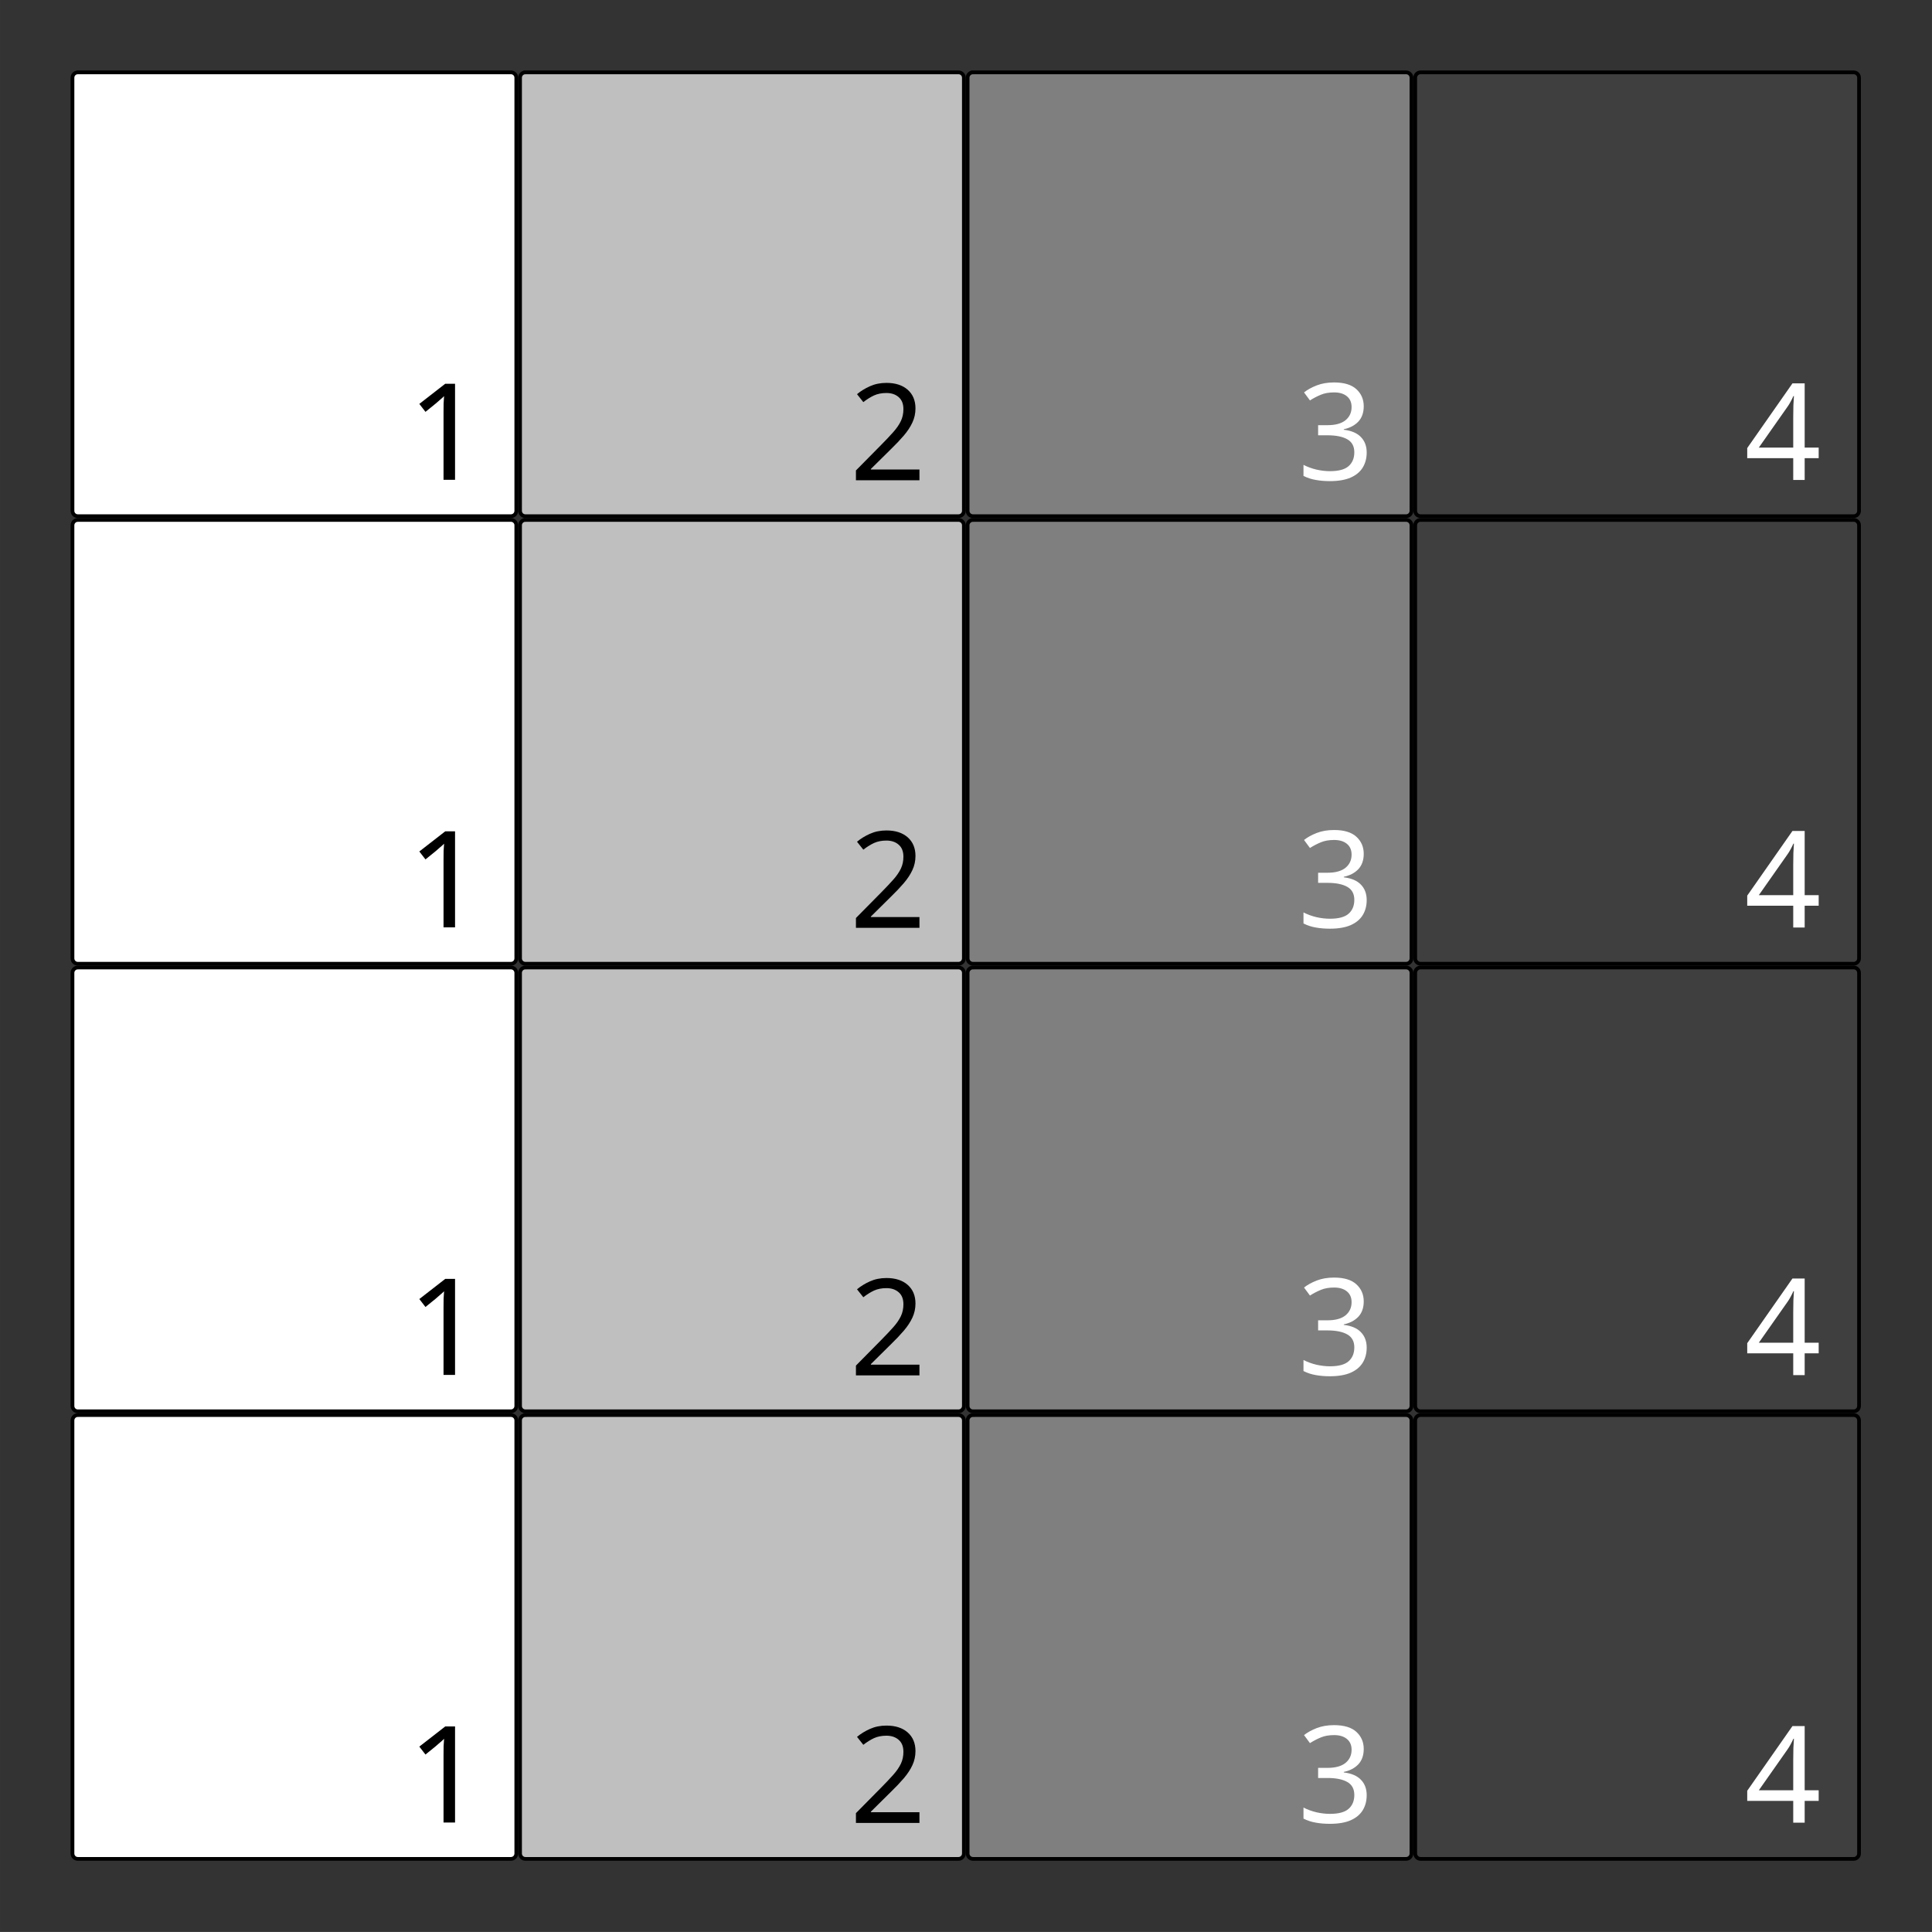 <?xml version="1.0" encoding="UTF-8" standalone="no"?>
<!-- Created with Inkscape (http://www.inkscape.org/) -->

<svg
   version="1.1"
   id="svg2"
   xml:space="preserve"
   width="136.787mm"
   height="136.784mm"
   viewBox="0 0 516.99 516.981"
   sodipodi:docname="column.svg"
   inkscape:export-filename="/home/marcel/git/fiction/docs/img/bancs.png"
   inkscape:export-xdpi="300.04199"
   inkscape:export-ydpi="300.04199"
   inkscape:version="1.1.1 (3bf5ae0d25, 2021-09-20, custom)"
   xmlns:inkscape="http://www.inkscape.org/namespaces/inkscape"
   xmlns:sodipodi="http://sodipodi.sourceforge.net/DTD/sodipodi-0.dtd"
   xmlns="http://www.w3.org/2000/svg"
   xmlns:svg="http://www.w3.org/2000/svg"><rect x="0" y="0" width="516.99" height="516.981" fill="#333333" stroke="none"/><defs
     id="defs6" /><sodipodi:namedview
     id="namedview4"
     pagecolor="#ffffff"
     bordercolor="#666666"
     borderopacity="1.0"
     inkscape:pageshadow="2"
     inkscape:pageopacity="0.0"
     inkscape:pagecheckerboard="0"
     showgrid="false"
     inkscape:zoom="0.77111354"
     inkscape:cx="64.841294"
     inkscape:cy="190.63341"
     inkscape:window-width="2560"
     inkscape:window-height="1413"
     inkscape:window-x="0"
     inkscape:window-y="0"
     inkscape:window-maximized="1"
     inkscape:current-layer="g8"
     inkscape:snap-bbox="true"
     inkscape:bbox-paths="true"
     inkscape:bbox-nodes="true"
     inkscape:snap-bbox-edge-midpoints="true"
     inkscape:snap-bbox-midpoints="true"
     fit-margin-top="5"
     fit-margin-left="5"
     fit-margin-right="5"
     fit-margin-bottom="5"
     units="mm"
     inkscape:document-units="mm" /><g
     id="g8"
     inkscape:groupmode="layer"
     inkscape:label="use"
     transform="matrix(1.333,0,0,1.333,-4.514,-123.351)"><g
       id="g974"
       transform="translate(3.387,92.511)"><g
         id="g12"><path
           d="m 15.625,14.551 h 86.945 c 0.594,0 1.075,0.48 1.075,1.074 v 86.945 c 0,0.598 -0.481,1.078 -1.075,1.078 H 15.625 c -0.598,0 -1.078,-0.48 -1.078,-1.078 V 15.625 c 0,-0.594 0.48,-1.074 1.078,-1.074 z"
           style="fill:#ffffff;fill-opacity:1;fill-rule:nonzero;stroke:#000000;stroke-width:0.75;stroke-linecap:butt;stroke-linejoin:miter;stroke-miterlimit:4;stroke-dasharray:none;stroke-opacity:1"
           id="path14" /></g><path
         d="M 91.348,96.344 H 89.035 V 82.875 c 0,-0.781 0.004,-1.398 0.016,-1.859 0.019,-0.469 0.051,-0.957 0.094,-1.469 -0.293,0.293 -0.563,0.539 -0.813,0.734 -0.242,0.199 -0.527,0.449 -0.859,0.75 l -2.063,1.672 -1.234,-1.594 5.203,-4.047 h 1.969 z"
         style="fill:#000000;fill-opacity:1;fill-rule:nonzero;stroke:none"
         id="path16" /></g><g
       id="g979"
       transform="translate(3.989,92.511)"><g
         id="g18"><path
           d="m 104.867,14.551 h 86.945 c 0.598,0 1.079,0.48 1.079,1.074 v 86.945 c 0,0.598 -0.481,1.078 -1.079,1.078 h -86.945 c -0.594,0 -1.074,-0.48 -1.074,-1.078 V 15.625 c 0,-0.594 0.48,-1.074 1.074,-1.074 z"
           style="fill:#bfbfbf;fill-opacity:1;fill-rule:nonzero;stroke:#000000;stroke-width:0.75;stroke-linecap:butt;stroke-linejoin:miter;stroke-miterlimit:4;stroke-dasharray:none;stroke-opacity:1"
           id="path20" /></g><path
         d="m 183.973,96.434 h -12.75 v -1.969 l 5.047,-5.11 c 0.957,-0.968 1.769,-1.828 2.437,-2.578 0.676,-0.757 1.188,-1.5 1.531,-2.218 0.344,-0.719 0.516,-1.52 0.516,-2.407 0,-1.062 -0.32,-1.863 -0.953,-2.406 -0.625,-0.551 -1.446,-0.828 -2.453,-0.828 -0.95,0 -1.778,0.164 -2.485,0.484 -0.699,0.325 -1.418,0.774 -2.156,1.344 l -1.266,-1.594 c 0.75,-0.625 1.614,-1.156 2.594,-1.593 0.988,-0.446 2.094,-0.672 3.313,-0.672 1.8,0 3.222,0.461 4.265,1.375 1.039,0.918 1.563,2.168 1.563,3.75 0,1.011 -0.211,1.961 -0.625,2.843 -0.406,0.875 -0.981,1.747 -1.719,2.61 -0.742,0.867 -1.605,1.777 -2.594,2.734 l -4.015,3.969 v 0.109 h 9.75 z"
         style="fill:#000000;fill-opacity:1;fill-rule:nonzero;stroke:none"
         id="path22" /></g><g
       id="g984"
       transform="translate(4.591,92.511)"><g
         id="g24"><path
           d="m 194.117,14.551 h 86.945 c 0.598,0 1.079,0.48 1.079,1.074 v 86.945 c 0,0.598 -0.481,1.078 -1.079,1.078 h -86.945 c -0.597,0 -1.078,-0.48 -1.078,-1.078 V 15.625 c 0,-0.594 0.481,-1.074 1.078,-1.074 z"
           style="fill:#7f7f7f;fill-opacity:1;fill-rule:nonzero;stroke:#000000;stroke-width:0.75;stroke-linecap:butt;stroke-linejoin:miter;stroke-miterlimit:4;stroke-dasharray:none;stroke-opacity:1"
           id="path26" /></g><path
         d="m 272.559,81.578 c 0,1.293 -0.368,2.324 -1.094,3.094 -0.731,0.762 -1.699,1.266 -2.906,1.516 v 0.109 c 1.531,0.18 2.675,0.668 3.437,1.469 0.77,0.793 1.156,1.824 1.156,3.093 0,1.137 -0.261,2.137 -0.781,3 -0.523,0.868 -1.328,1.543 -2.422,2.032 -1.086,0.476 -2.484,0.718 -4.203,0.718 -1,0 -1.934,-0.078 -2.797,-0.234 -0.867,-0.145 -1.695,-0.414 -2.484,-0.813 v -2.218 c 0.812,0.418 1.68,0.734 2.609,0.953 0.938,0.211 1.836,0.312 2.703,0.312 1.727,0 2.973,-0.332 3.735,-1 0.769,-0.675 1.156,-1.609 1.156,-2.797 0,-1.207 -0.477,-2.078 -1.422,-2.609 -0.937,-0.531 -2.266,-0.797 -3.984,-0.797 h -1.86 v -2.031 h 1.891 c 1.582,0 2.781,-0.328 3.594,-0.984 0.82,-0.664 1.234,-1.551 1.234,-2.657 0,-0.937 -0.32,-1.66 -0.953,-2.172 -0.625,-0.507 -1.477,-0.765 -2.547,-0.765 -1.043,0 -1.933,0.156 -2.672,0.469 -0.742,0.304 -1.469,0.683 -2.187,1.14 l -1.188,-1.609 c 0.676,-0.539 1.524,-1.008 2.547,-1.406 1.02,-0.395 2.176,-0.594 3.469,-0.594 2.019,0 3.519,0.453 4.5,1.359 0.976,0.899 1.469,2.039 1.469,3.422 z"
         style="fill:#ffffff;fill-opacity:1;fill-rule:nonzero;stroke:none"
         id="path28" /></g><g
       id="g989"
       transform="translate(5.189,92.366)"><g
         id="g30"><path
           d="m 283.371,14.695 h 86.945 c 0.594,0 1.075,0.481 1.075,1.075 v 86.945 c 0,0.597 -0.481,1.078 -1.075,1.078 h -86.945 c -0.598,0 -1.078,-0.481 -1.078,-1.078 V 15.77 c 0,-0.594 0.48,-1.075 1.078,-1.075 z"
           style="fill:#3f3f3f;fill-opacity:1;fill-rule:nonzero;stroke:#000000;stroke-width:0.75;stroke-linecap:butt;stroke-linejoin:miter;stroke-miterlimit:4;stroke-dasharray:none;stroke-opacity:1"
           id="path32" /></g><path
         d="m 363.289,92.148 h -2.812 v 4.375 h -2.297 v -4.375 h -9.235 v -2.031 l 9.078,-12.984 h 2.454 v 12.89 h 2.812 z m -5.109,-2.125 v -6.078 c 0,-0.937 0.008,-1.734 0.031,-2.39 0.031,-0.657 0.066,-1.282 0.109,-1.875 h -0.109 c -0.149,0.343 -0.328,0.715 -0.547,1.109 -0.211,0.399 -0.414,0.731 -0.609,1 l -5.782,8.234 z"
         style="fill:#ffffff;fill-opacity:1;fill-rule:nonzero;stroke:none"
         id="path34" /></g><g
       id="g974-9"
       transform="translate(3.387,182.358)"><g
         id="g12-3"><path
           d="m 15.625,14.551 h 86.945 c 0.594,0 1.075,0.48 1.075,1.074 v 86.945 c 0,0.598 -0.481,1.078 -1.075,1.078 H 15.625 c -0.598,0 -1.078,-0.48 -1.078,-1.078 V 15.625 c 0,-0.594 0.48,-1.074 1.078,-1.074 z"
           style="fill:#ffffff;fill-opacity:1;fill-rule:nonzero;stroke:#000000;stroke-width:0.75;stroke-linecap:butt;stroke-linejoin:miter;stroke-miterlimit:4;stroke-dasharray:none;stroke-opacity:1"
           id="path14-7" /></g><path
         d="M 91.348,96.344 H 89.035 V 82.875 c 0,-0.781 0.004,-1.398 0.016,-1.859 0.019,-0.469 0.051,-0.957 0.094,-1.469 -0.293,0.293 -0.563,0.539 -0.813,0.734 -0.242,0.199 -0.527,0.449 -0.859,0.75 l -2.063,1.672 -1.234,-1.594 5.203,-4.047 h 1.969 z"
         style="fill:#000000;fill-opacity:1;fill-rule:nonzero;stroke:none"
         id="path16-4" /></g><g
       id="g979-5"
       transform="translate(3.989,182.358)"><g
         id="g18-2"><path
           d="m 104.867,14.551 h 86.945 c 0.598,0 1.079,0.48 1.079,1.074 v 86.945 c 0,0.598 -0.481,1.078 -1.079,1.078 h -86.945 c -0.594,0 -1.074,-0.48 -1.074,-1.078 V 15.625 c 0,-0.594 0.48,-1.074 1.074,-1.074 z"
           style="fill:#bfbfbf;fill-opacity:1;fill-rule:nonzero;stroke:#000000;stroke-width:0.75;stroke-linecap:butt;stroke-linejoin:miter;stroke-miterlimit:4;stroke-dasharray:none;stroke-opacity:1"
           id="path20-5" /></g><path
         d="m 183.973,96.434 h -12.75 v -1.969 l 5.047,-5.11 c 0.957,-0.968 1.769,-1.828 2.437,-2.578 0.676,-0.757 1.188,-1.5 1.531,-2.218 0.344,-0.719 0.516,-1.52 0.516,-2.407 0,-1.062 -0.32,-1.863 -0.953,-2.406 -0.625,-0.551 -1.446,-0.828 -2.453,-0.828 -0.95,0 -1.778,0.164 -2.485,0.484 -0.699,0.325 -1.418,0.774 -2.156,1.344 l -1.266,-1.594 c 0.75,-0.625 1.614,-1.156 2.594,-1.593 0.988,-0.446 2.094,-0.672 3.313,-0.672 1.8,0 3.222,0.461 4.265,1.375 1.039,0.918 1.563,2.168 1.563,3.75 0,1.011 -0.211,1.961 -0.625,2.843 -0.406,0.875 -0.981,1.747 -1.719,2.61 -0.742,0.867 -1.605,1.777 -2.594,2.734 l -4.015,3.969 v 0.109 h 9.75 z"
         style="fill:#000000;fill-opacity:1;fill-rule:nonzero;stroke:none"
         id="path22-4" /></g><g
       id="g984-7"
       transform="translate(4.591,182.358)"><g
         id="g24-4"><path
           d="m 194.117,14.551 h 86.945 c 0.598,0 1.079,0.48 1.079,1.074 v 86.945 c 0,0.598 -0.481,1.078 -1.079,1.078 h -86.945 c -0.597,0 -1.078,-0.48 -1.078,-1.078 V 15.625 c 0,-0.594 0.481,-1.074 1.078,-1.074 z"
           style="fill:#7f7f7f;fill-opacity:1;fill-rule:nonzero;stroke:#000000;stroke-width:0.75;stroke-linecap:butt;stroke-linejoin:miter;stroke-miterlimit:4;stroke-dasharray:none;stroke-opacity:1"
           id="path26-4" /></g><path
         d="m 272.559,81.578 c 0,1.293 -0.368,2.324 -1.094,3.094 -0.731,0.762 -1.699,1.266 -2.906,1.516 v 0.109 c 1.531,0.18 2.675,0.668 3.437,1.469 0.77,0.793 1.156,1.824 1.156,3.093 0,1.137 -0.261,2.137 -0.781,3 -0.523,0.868 -1.328,1.543 -2.422,2.032 -1.086,0.476 -2.484,0.718 -4.203,0.718 -1,0 -1.934,-0.078 -2.797,-0.234 -0.867,-0.145 -1.695,-0.414 -2.484,-0.813 v -2.218 c 0.812,0.418 1.68,0.734 2.609,0.953 0.938,0.211 1.836,0.312 2.703,0.312 1.727,0 2.973,-0.332 3.735,-1 0.769,-0.675 1.156,-1.609 1.156,-2.797 0,-1.207 -0.477,-2.078 -1.422,-2.609 -0.937,-0.531 -2.266,-0.797 -3.984,-0.797 h -1.86 v -2.031 h 1.891 c 1.582,0 2.781,-0.328 3.594,-0.984 0.82,-0.664 1.234,-1.551 1.234,-2.657 0,-0.937 -0.32,-1.66 -0.953,-2.172 -0.625,-0.507 -1.477,-0.765 -2.547,-0.765 -1.043,0 -1.933,0.156 -2.672,0.469 -0.742,0.304 -1.469,0.683 -2.187,1.14 l -1.188,-1.609 c 0.676,-0.539 1.524,-1.008 2.547,-1.406 1.02,-0.395 2.176,-0.594 3.469,-0.594 2.019,0 3.519,0.453 4.5,1.359 0.976,0.899 1.469,2.039 1.469,3.422 z"
         style="fill:#ffffff;fill-opacity:1;fill-rule:nonzero;stroke:none"
         id="path28-3" /></g><g
       id="g989-0"
       transform="translate(5.189,182.213)"><g
         id="g30-7"><path
           d="m 283.371,14.695 h 86.945 c 0.594,0 1.075,0.481 1.075,1.075 v 86.945 c 0,0.597 -0.481,1.078 -1.075,1.078 h -86.945 c -0.598,0 -1.078,-0.481 -1.078,-1.078 V 15.77 c 0,-0.594 0.48,-1.075 1.078,-1.075 z"
           style="fill:#3f3f3f;fill-opacity:1;fill-rule:nonzero;stroke:#000000;stroke-width:0.75;stroke-linecap:butt;stroke-linejoin:miter;stroke-miterlimit:4;stroke-dasharray:none;stroke-opacity:1"
           id="path32-8" /></g><path
         d="m 363.289,92.148 h -2.812 v 4.375 h -2.297 v -4.375 h -9.235 v -2.031 l 9.078,-12.984 h 2.454 v 12.89 h 2.812 z m -5.109,-2.125 v -6.078 c 0,-0.937 0.008,-1.734 0.031,-2.39 0.031,-0.657 0.066,-1.282 0.109,-1.875 h -0.109 c -0.149,0.343 -0.328,0.715 -0.547,1.109 -0.211,0.399 -0.414,0.731 -0.609,1 l -5.782,8.234 z"
         style="fill:#ffffff;fill-opacity:1;fill-rule:nonzero;stroke:none"
         id="path34-6" /></g><g
       id="g974-8"
       transform="translate(3.387,272.205)"><g
         id="g12-8"><path
           d="m 15.625,14.551 h 86.945 c 0.594,0 1.075,0.48 1.075,1.074 v 86.945 c 0,0.598 -0.481,1.078 -1.075,1.078 H 15.625 c -0.598,0 -1.078,-0.48 -1.078,-1.078 V 15.625 c 0,-0.594 0.48,-1.074 1.078,-1.074 z"
           style="fill:#ffffff;fill-opacity:1;fill-rule:nonzero;stroke:#000000;stroke-width:0.75;stroke-linecap:butt;stroke-linejoin:miter;stroke-miterlimit:4;stroke-dasharray:none;stroke-opacity:1"
           id="path14-4" /></g><path
         d="M 91.348,96.344 H 89.035 V 82.875 c 0,-0.781 0.004,-1.398 0.016,-1.859 0.019,-0.469 0.051,-0.957 0.094,-1.469 -0.293,0.293 -0.563,0.539 -0.813,0.734 -0.242,0.199 -0.527,0.449 -0.859,0.75 l -2.063,1.672 -1.234,-1.594 5.203,-4.047 h 1.969 z"
         style="fill:#000000;fill-opacity:1;fill-rule:nonzero;stroke:none"
         id="path16-3" /></g><g
       id="g979-1"
       transform="translate(3.989,272.205)"><g
         id="g18-4"><path
           d="m 104.867,14.551 h 86.945 c 0.598,0 1.079,0.48 1.079,1.074 v 86.945 c 0,0.598 -0.481,1.078 -1.079,1.078 h -86.945 c -0.594,0 -1.074,-0.48 -1.074,-1.078 V 15.625 c 0,-0.594 0.48,-1.074 1.074,-1.074 z"
           style="fill:#bfbfbf;fill-opacity:1;fill-rule:nonzero;stroke:#000000;stroke-width:0.75;stroke-linecap:butt;stroke-linejoin:miter;stroke-miterlimit:4;stroke-dasharray:none;stroke-opacity:1"
           id="path20-9" /></g><path
         d="m 183.973,96.434 h -12.75 v -1.969 l 5.047,-5.11 c 0.957,-0.968 1.769,-1.828 2.437,-2.578 0.676,-0.757 1.188,-1.5 1.531,-2.218 0.344,-0.719 0.516,-1.52 0.516,-2.407 0,-1.062 -0.32,-1.863 -0.953,-2.406 -0.625,-0.551 -1.446,-0.828 -2.453,-0.828 -0.95,0 -1.778,0.164 -2.485,0.484 -0.699,0.325 -1.418,0.774 -2.156,1.344 l -1.266,-1.594 c 0.75,-0.625 1.614,-1.156 2.594,-1.593 0.988,-0.446 2.094,-0.672 3.313,-0.672 1.8,0 3.222,0.461 4.265,1.375 1.039,0.918 1.563,2.168 1.563,3.75 0,1.011 -0.211,1.961 -0.625,2.843 -0.406,0.875 -0.981,1.747 -1.719,2.61 -0.742,0.867 -1.605,1.777 -2.594,2.734 l -4.015,3.969 v 0.109 h 9.75 z"
         style="fill:#000000;fill-opacity:1;fill-rule:nonzero;stroke:none"
         id="path22-2" /></g><g
       id="g984-0"
       transform="translate(4.591,272.205)"><g
         id="g24-6"><path
           d="m 194.117,14.551 h 86.945 c 0.598,0 1.079,0.48 1.079,1.074 v 86.945 c 0,0.598 -0.481,1.078 -1.079,1.078 h -86.945 c -0.597,0 -1.078,-0.48 -1.078,-1.078 V 15.625 c 0,-0.594 0.481,-1.074 1.078,-1.074 z"
           style="fill:#7f7f7f;fill-opacity:1;fill-rule:nonzero;stroke:#000000;stroke-width:0.75;stroke-linecap:butt;stroke-linejoin:miter;stroke-miterlimit:4;stroke-dasharray:none;stroke-opacity:1"
           id="path26-8" /></g><path
         d="m 272.559,81.578 c 0,1.293 -0.368,2.324 -1.094,3.094 -0.731,0.762 -1.699,1.266 -2.906,1.516 v 0.109 c 1.531,0.18 2.675,0.668 3.437,1.469 0.77,0.793 1.156,1.824 1.156,3.093 0,1.137 -0.261,2.137 -0.781,3 -0.523,0.868 -1.328,1.543 -2.422,2.032 -1.086,0.476 -2.484,0.718 -4.203,0.718 -1,0 -1.934,-0.078 -2.797,-0.234 -0.867,-0.145 -1.695,-0.414 -2.484,-0.813 v -2.218 c 0.812,0.418 1.68,0.734 2.609,0.953 0.938,0.211 1.836,0.312 2.703,0.312 1.727,0 2.973,-0.332 3.735,-1 0.769,-0.675 1.156,-1.609 1.156,-2.797 0,-1.207 -0.477,-2.078 -1.422,-2.609 -0.937,-0.531 -2.266,-0.797 -3.984,-0.797 h -1.86 v -2.031 h 1.891 c 1.582,0 2.781,-0.328 3.594,-0.984 0.82,-0.664 1.234,-1.551 1.234,-2.657 0,-0.937 -0.32,-1.66 -0.953,-2.172 -0.625,-0.507 -1.477,-0.765 -2.547,-0.765 -1.043,0 -1.933,0.156 -2.672,0.469 -0.742,0.304 -1.469,0.683 -2.187,1.14 l -1.188,-1.609 c 0.676,-0.539 1.524,-1.008 2.547,-1.406 1.02,-0.395 2.176,-0.594 3.469,-0.594 2.019,0 3.519,0.453 4.5,1.359 0.976,0.899 1.469,2.039 1.469,3.422 z"
         style="fill:#ffffff;fill-opacity:1;fill-rule:nonzero;stroke:none"
         id="path28-9" /></g><g
       id="g989-2"
       transform="translate(5.189,272.06)"><g
         id="g30-6"><path
           d="m 283.371,14.695 h 86.945 c 0.594,0 1.075,0.481 1.075,1.075 v 86.945 c 0,0.597 -0.481,1.078 -1.075,1.078 h -86.945 c -0.598,0 -1.078,-0.481 -1.078,-1.078 V 15.77 c 0,-0.594 0.48,-1.075 1.078,-1.075 z"
           style="fill:#3f3f3f;fill-opacity:1;fill-rule:nonzero;stroke:#000000;stroke-width:0.75;stroke-linecap:butt;stroke-linejoin:miter;stroke-miterlimit:4;stroke-dasharray:none;stroke-opacity:1"
           id="path32-6" /></g><path
         d="m 363.289,92.148 h -2.812 v 4.375 h -2.297 v -4.375 h -9.235 v -2.031 l 9.078,-12.984 h 2.454 v 12.89 h 2.812 z m -5.109,-2.125 v -6.078 c 0,-0.937 0.008,-1.734 0.031,-2.39 0.031,-0.657 0.066,-1.282 0.109,-1.875 h -0.109 c -0.149,0.343 -0.328,0.715 -0.547,1.109 -0.211,0.399 -0.414,0.731 -0.609,1 l -5.782,8.234 z"
         style="fill:#ffffff;fill-opacity:1;fill-rule:nonzero;stroke:none"
         id="path34-4" /></g><g
       id="g974-95"
       transform="translate(3.387,362.052)"><g
         id="g12-0"><path
           d="m 15.625,14.551 h 86.945 c 0.594,0 1.075,0.48 1.075,1.074 v 86.945 c 0,0.598 -0.481,1.078 -1.075,1.078 H 15.625 c -0.598,0 -1.078,-0.48 -1.078,-1.078 V 15.625 c 0,-0.594 0.48,-1.074 1.078,-1.074 z"
           style="fill:#ffffff;fill-opacity:1;fill-rule:nonzero;stroke:#000000;stroke-width:0.75;stroke-linecap:butt;stroke-linejoin:miter;stroke-miterlimit:4;stroke-dasharray:none;stroke-opacity:1"
           id="path14-48" /></g><path
         d="M 91.348,96.344 H 89.035 V 82.875 c 0,-0.781 0.004,-1.398 0.016,-1.859 0.019,-0.469 0.051,-0.957 0.094,-1.469 -0.293,0.293 -0.563,0.539 -0.813,0.734 -0.242,0.199 -0.527,0.449 -0.859,0.75 l -2.063,1.672 -1.234,-1.594 5.203,-4.047 h 1.969 z"
         style="fill:#000000;fill-opacity:1;fill-rule:nonzero;stroke:none"
         id="path16-7" /></g><g
       id="g979-17"
       transform="translate(3.989,362.052)"><g
         id="g18-27"><path
           d="m 104.867,14.551 h 86.945 c 0.598,0 1.079,0.48 1.079,1.074 v 86.945 c 0,0.598 -0.481,1.078 -1.079,1.078 h -86.945 c -0.594,0 -1.074,-0.48 -1.074,-1.078 V 15.625 c 0,-0.594 0.48,-1.074 1.074,-1.074 z"
           style="fill:#bfbfbf;fill-opacity:1;fill-rule:nonzero;stroke:#000000;stroke-width:0.75;stroke-linecap:butt;stroke-linejoin:miter;stroke-miterlimit:4;stroke-dasharray:none;stroke-opacity:1"
           id="path20-2" /></g><path
         d="m 183.973,96.434 h -12.75 v -1.969 l 5.047,-5.11 c 0.957,-0.968 1.769,-1.828 2.437,-2.578 0.676,-0.757 1.188,-1.5 1.531,-2.218 0.344,-0.719 0.516,-1.52 0.516,-2.407 0,-1.062 -0.32,-1.863 -0.953,-2.406 -0.625,-0.551 -1.446,-0.828 -2.453,-0.828 -0.95,0 -1.778,0.164 -2.485,0.484 -0.699,0.325 -1.418,0.774 -2.156,1.344 l -1.266,-1.594 c 0.75,-0.625 1.614,-1.156 2.594,-1.593 0.988,-0.446 2.094,-0.672 3.313,-0.672 1.8,0 3.222,0.461 4.265,1.375 1.039,0.918 1.563,2.168 1.563,3.75 0,1.011 -0.211,1.961 -0.625,2.843 -0.406,0.875 -0.981,1.747 -1.719,2.61 -0.742,0.867 -1.605,1.777 -2.594,2.734 l -4.015,3.969 v 0.109 h 9.75 z"
         style="fill:#000000;fill-opacity:1;fill-rule:nonzero;stroke:none"
         id="path22-26" /></g><g
       id="g984-1"
       transform="translate(4.591,362.052)"><g
         id="g24-0"><path
           d="m 194.117,14.551 h 86.945 c 0.598,0 1.079,0.48 1.079,1.074 v 86.945 c 0,0.598 -0.481,1.078 -1.079,1.078 h -86.945 c -0.597,0 -1.078,-0.48 -1.078,-1.078 V 15.625 c 0,-0.594 0.481,-1.074 1.078,-1.074 z"
           style="fill:#7f7f7f;fill-opacity:1;fill-rule:nonzero;stroke:#000000;stroke-width:0.75;stroke-linecap:butt;stroke-linejoin:miter;stroke-miterlimit:4;stroke-dasharray:none;stroke-opacity:1"
           id="path26-6" /></g><path
         d="m 272.559,81.578 c 0,1.293 -0.368,2.324 -1.094,3.094 -0.731,0.762 -1.699,1.266 -2.906,1.516 v 0.109 c 1.531,0.18 2.675,0.668 3.437,1.469 0.77,0.793 1.156,1.824 1.156,3.093 0,1.137 -0.261,2.137 -0.781,3 -0.523,0.868 -1.328,1.543 -2.422,2.032 -1.086,0.476 -2.484,0.718 -4.203,0.718 -1,0 -1.934,-0.078 -2.797,-0.234 -0.867,-0.145 -1.695,-0.414 -2.484,-0.813 v -2.218 c 0.812,0.418 1.68,0.734 2.609,0.953 0.938,0.211 1.836,0.312 2.703,0.312 1.727,0 2.973,-0.332 3.735,-1 0.769,-0.675 1.156,-1.609 1.156,-2.797 0,-1.207 -0.477,-2.078 -1.422,-2.609 -0.937,-0.531 -2.266,-0.797 -3.984,-0.797 h -1.86 v -2.031 h 1.891 c 1.582,0 2.781,-0.328 3.594,-0.984 0.82,-0.664 1.234,-1.551 1.234,-2.657 0,-0.937 -0.32,-1.66 -0.953,-2.172 -0.625,-0.507 -1.477,-0.765 -2.547,-0.765 -1.043,0 -1.933,0.156 -2.672,0.469 -0.742,0.304 -1.469,0.683 -2.187,1.14 l -1.188,-1.609 c 0.676,-0.539 1.524,-1.008 2.547,-1.406 1.02,-0.395 2.176,-0.594 3.469,-0.594 2.019,0 3.519,0.453 4.5,1.359 0.976,0.899 1.469,2.039 1.469,3.422 z"
         style="fill:#ffffff;fill-opacity:1;fill-rule:nonzero;stroke:none"
         id="path28-1" /></g><g
       id="g989-5"
       transform="translate(5.189,361.907)"><g
         id="g30-9"><path
           d="m 283.371,14.695 h 86.945 c 0.594,0 1.075,0.481 1.075,1.075 v 86.945 c 0,0.597 -0.481,1.078 -1.075,1.078 h -86.945 c -0.598,0 -1.078,-0.481 -1.078,-1.078 V 15.77 c 0,-0.594 0.48,-1.075 1.078,-1.075 z"
           style="fill:#3f3f3f;fill-opacity:1;fill-rule:nonzero;stroke:#000000;stroke-width:0.75;stroke-linecap:butt;stroke-linejoin:miter;stroke-miterlimit:4;stroke-dasharray:none;stroke-opacity:1"
           id="path32-4" /></g><path
         d="m 363.289,92.148 h -2.812 v 4.375 h -2.297 v -4.375 h -9.235 v -2.031 l 9.078,-12.984 h 2.454 v 12.89 h 2.812 z m -5.109,-2.125 v -6.078 c 0,-0.937 0.008,-1.734 0.031,-2.39 0.031,-0.657 0.066,-1.282 0.109,-1.875 h -0.109 c -0.149,0.343 -0.328,0.715 -0.547,1.109 -0.211,0.399 -0.414,0.731 -0.609,1 l -5.782,8.234 z"
         style="fill:#ffffff;fill-opacity:1;fill-rule:nonzero;stroke:none"
         id="path34-9" /></g></g></svg>
